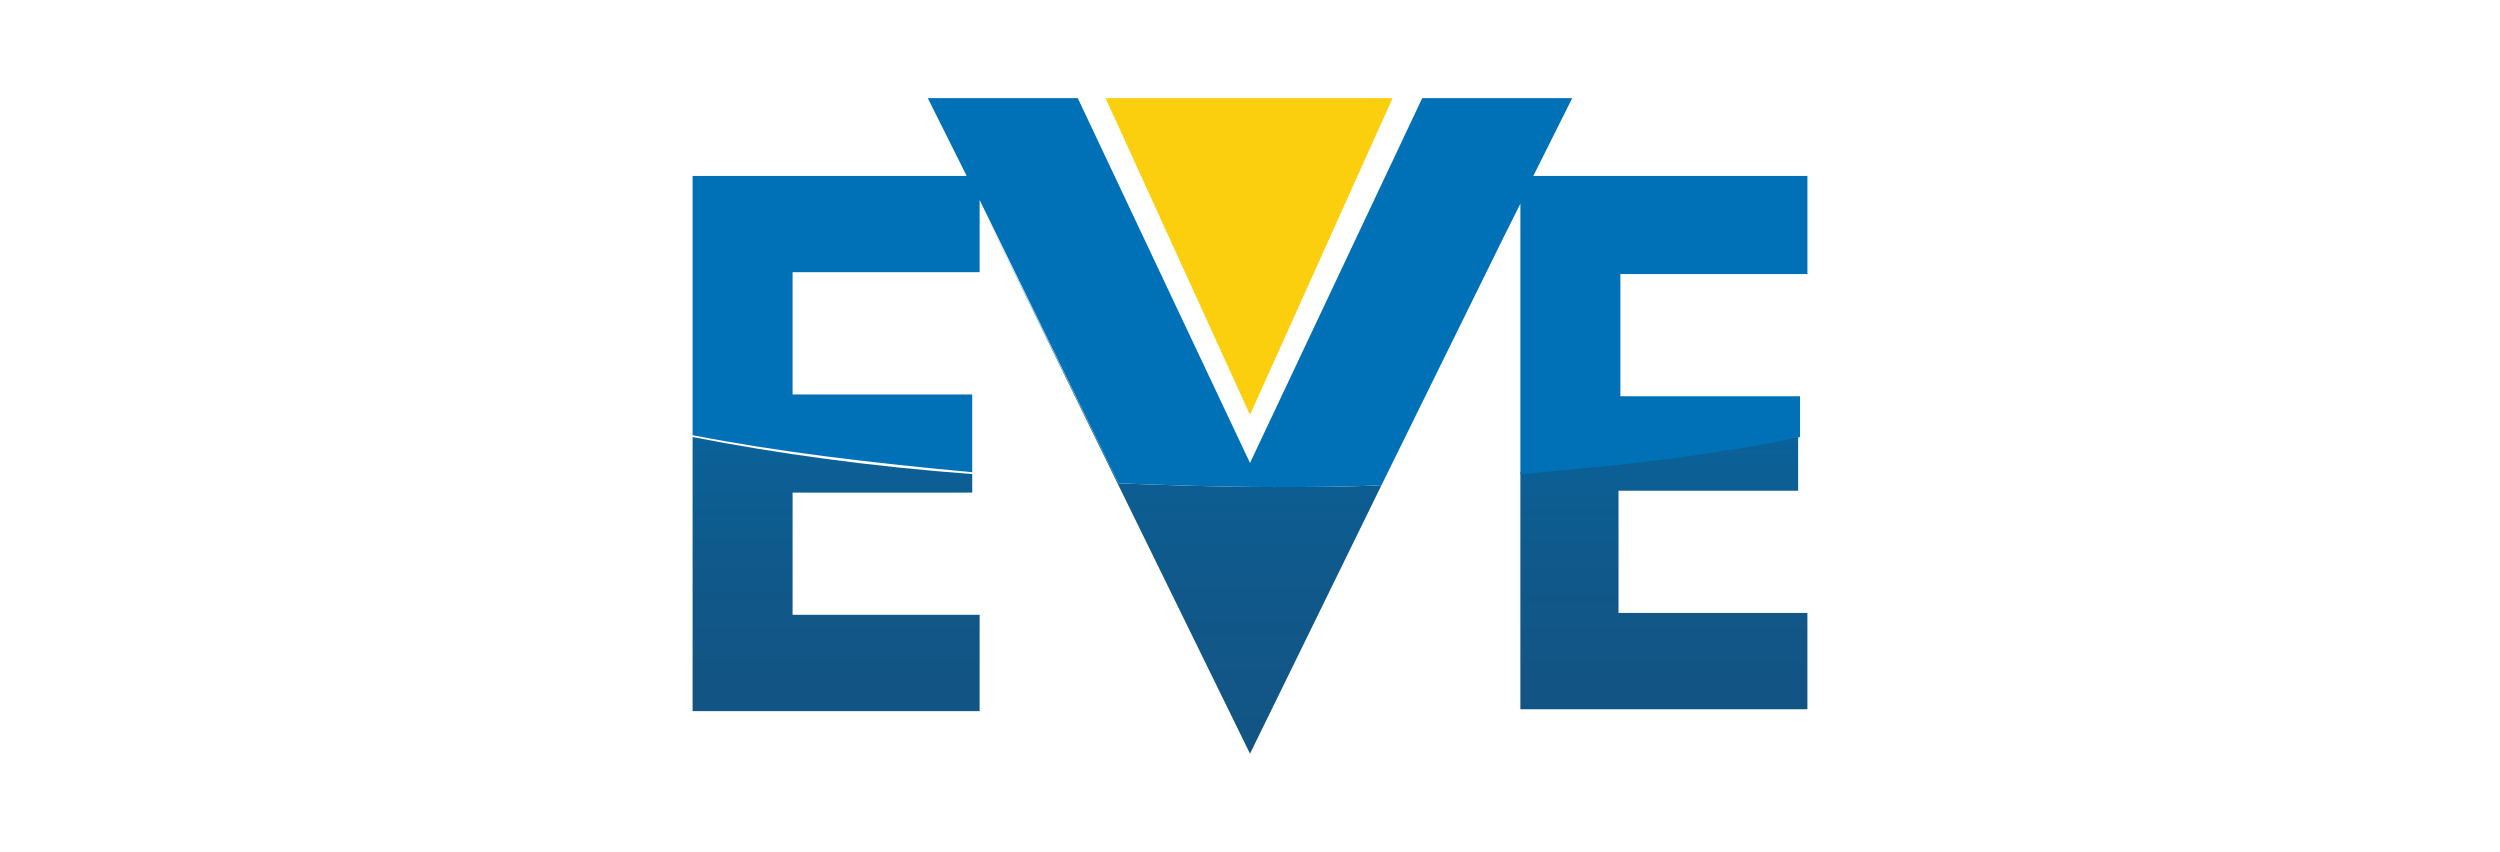 <?xml version="1.0" encoding="utf-8"?>
<!-- Generator: Adobe Illustrator 25.4.1, SVG Export Plug-In . SVG Version: 6.00 Build 0)  -->
<svg version="1.1" id="Capa_1" xmlns="http://www.w3.org/2000/svg" xmlns:xlink="http://www.w3.org/1999/xlink" x="0px" y="0px"
	 viewBox="0 0 135 46" style="enable-background:new 0 0 135 46;" xml:space="preserve">
<style type="text/css">
	.st0{fill:#38444E;}
	.st1{fill:#E64860;}
	.st2{fill:#808791;}
	.st3{clip-path:url(#SVGID_00000119837824486147867770000010587281102757778097_);fill:#E64860;}
	.st4{fill:none;stroke:#E64860;stroke-width:0.629;stroke-miterlimit:10;}
	.st5{fill:#194374;}
	.st6{fill:#00659B;}
	.st7{fill:#DC0D6E;}
	.st8{fill:#004D80;}
	.st9{fill:#7EA9D6;}
	.st10{fill:#B6D4EF;}
	.st11{fill:#058DC7;}
	.st12{fill:#00559F;}
	.st13{fill:#134A83;}
	.st14{fill:#B51975;}
	.st15{fill:#2497D0;}
	.st16{fill:#D80F3B;}
	.st17{fill:#9BC338;}
	.st18{fill:#008541;}
	.st19{fill:#9DC438;}
	.st20{fill:#009BDA;}
	.st21{fill:#CE1620;}
	.st22{fill:#171915;}
	.st23{fill:#E30750;}
	.st24{fill:#5775B5;}
	.st25{fill:none;stroke:#5775B5;stroke-width:0.58;}
	.st26{fill:#5A595C;}
	.st27{fill:#FFFFFF;}
	.st28{fill:#F9BE12;}
	.st29{fill:#364F8F;}
	.st30{fill:none;stroke:#364F8F;stroke-width:0.387;}
	.st31{fill:none;stroke:#364F8F;stroke-width:1.335;stroke-linecap:round;}
	.st32{fill:#656362;}
	.st33{fill:#C8D44A;}
	.st34{fill:#E42E38;}
	.st35{fill:none;stroke:#FFFFFF;stroke-width:0.452;stroke-miterlimit:10;}
	.st36{fill:#51B054;}
	.st37{fill:#0079BB;}
	.st38{fill:#086EB0;}
	.st39{fill:#99A4AB;}
	.st40{fill:#B2A7A5;}
	.st41{fill:#931340;}
	.st42{fill:#DFDCD9;}
	.st43{fill:#27A1D7;}
	.st44{fill:none;stroke:#000000;stroke-width:0.149;stroke-linejoin:bevel;stroke-miterlimit:22.926;}
	.st45{fill:none;stroke:#000000;stroke-width:0.159;stroke-miterlimit:22.926;}
	.st46{fill:#EA3D36;stroke:#ED1C24;stroke-width:0.142;stroke-linejoin:round;}
	.st47{fill:#EA3D36;}
	.st48{fill:url(#SVGID_00000101798807135266796520000016066194683525325983_);}
	.st49{fill:url(#SVGID_00000144326191728713092400000013982107369799627393_);}
	.st50{fill:url(#SVGID_00000174584711408656093270000009104693000201624249_);}
	.st51{fill:#0071B6;}
	.st52{fill:#FBCF0D;}
</style>
<linearGradient id="SVGID_00000148652966387801525630000015464519674016786571_" gradientUnits="userSpaceOnUse" x1="45.156" y1="15.933" x2="45.156" y2="36.998">
	<stop  offset="0" style="stop-color:#0072B6"/>
	<stop  offset="8.829139e-02" style="stop-color:#036EAE"/>
	<stop  offset="0.413" style="stop-color:#0B6097"/>
	<stop  offset="0.717" style="stop-color:#105889"/>
	<stop  offset="0.978" style="stop-color:#125584"/>
	<stop  offset="1" style="stop-color:#125584"/>
</linearGradient>
<path style="fill:url(#SVGID_00000148652966387801525630000015464519674016786571_);" d="M37.4,38.4h15.5v-5.2H42.8v-6.6h9.7v-1
	c-5.4-0.4-10.5-1.1-15.1-2V38.4z"/>
<linearGradient id="SVGID_00000168085918745726910850000006807690110498047116_" gradientUnits="userSpaceOnUse" x1="89.843" y1="15.969" x2="89.843" y2="37.128">
	<stop  offset="0" style="stop-color:#0072B6"/>
	<stop  offset="8.829139e-02" style="stop-color:#036EAE"/>
	<stop  offset="0.413" style="stop-color:#0B6097"/>
	<stop  offset="0.717" style="stop-color:#105889"/>
	<stop  offset="0.978" style="stop-color:#125584"/>
	<stop  offset="1" style="stop-color:#125584"/>
</linearGradient>
<path style="fill:url(#SVGID_00000168085918745726910850000006807690110498047116_);" d="M82.1,25.5L82.1,25.5l0,12.8h15.5v-5.2
	H87.4v-6.6h9.7v-3C92.6,24.4,87.5,25.1,82.1,25.5"/>
<linearGradient id="SVGID_00000149346132676889416660000004150473089473211779_" gradientUnits="userSpaceOnUse" x1="63.76" y1="10.829" x2="63.76" y2="40.719">
	<stop  offset="0" style="stop-color:#0072B6"/>
	<stop  offset="8.829139e-02" style="stop-color:#036EAE"/>
	<stop  offset="0.413" style="stop-color:#0B6097"/>
	<stop  offset="0.717" style="stop-color:#105889"/>
	<stop  offset="0.978" style="stop-color:#125584"/>
	<stop  offset="1" style="stop-color:#125584"/>
</linearGradient>
<path style="fill:url(#SVGID_00000149346132676889416660000004150473089473211779_);" d="M52.9,10.9l14.6,29.8l7.1-14.5
	c-1.9,0.1-3.9,0.1-5.8,0.1c-2.9,0-5.7-0.1-8.4-0.2L52.9,10.9L52.9,10.9z"/>
<path class="st51" d="M97.6,14.7V9.5H82.8l2.1-4.2h-8.1L67.5,25l0,0l0,0L58.2,5.3h-8.1l2.1,4.2l0,0l0,0H37.4v14
	c4.6,0.9,9.7,1.5,15.1,2v-4.2h-9.7v-6.6h10.1v-3.8l0-0.1l0,0l7.5,15.3c2.7,0.1,5.5,0.2,8.4,0.2c2,0,3.9,0,5.8-0.1l6.6-13.4l0.9-1.8
	v14.6c1.5-0.1,2.9-0.3,4.4-0.4c3.8-0.4,7.4-0.9,10.7-1.6v-2.2h-9.7v-6.6H97.6z M82.1,11L82.1,11L82.1,11L82.1,11z"/>
<polygon class="st52" points="59.7,5.3 67.5,22.4 75.2,5.3 "/>
</svg>

